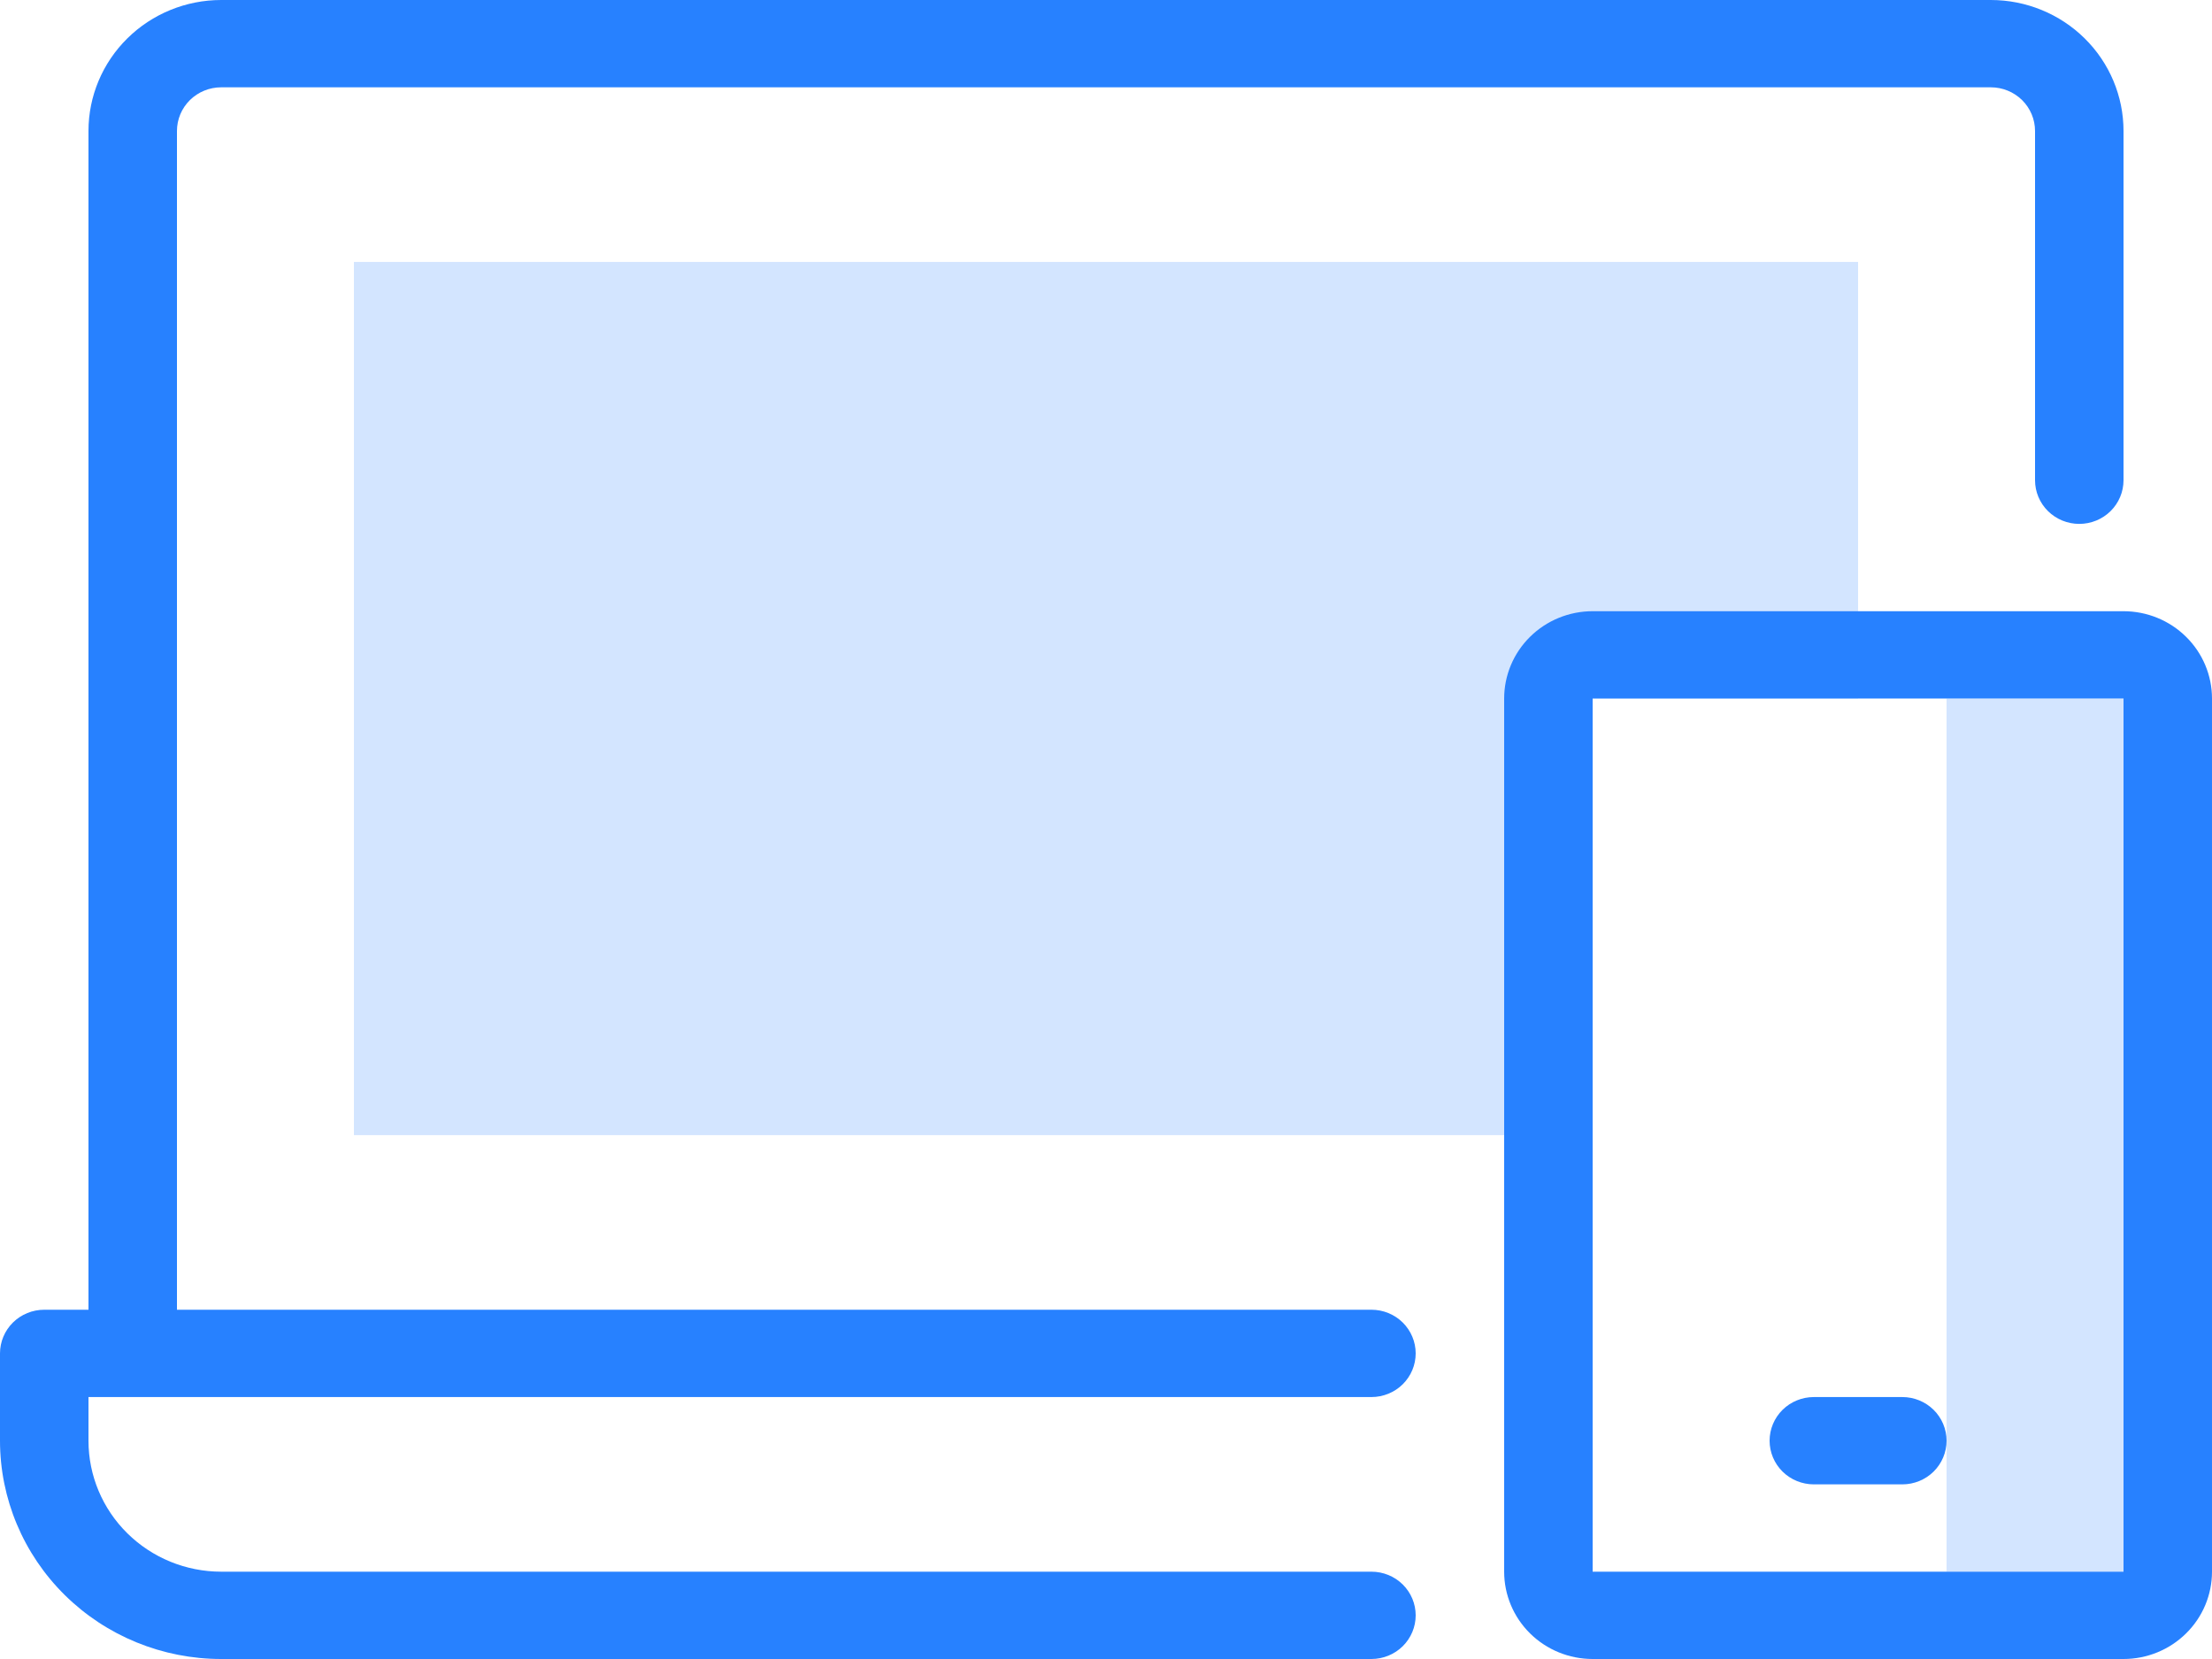 <svg width="76" height="57" viewBox="0 0 76 57" fill="none" xmlns="http://www.w3.org/2000/svg">
<path opacity="0.2" d="M54.72 24H63.84V9H12.16V39H54.72V24Z" fill="#2781FF"/>
<path opacity="0.2" d="M66.88 24H72.96V54H66.88V24Z" fill="#2781FF"/>
<path d="M47.12 48C47.523 48 47.91 47.842 48.195 47.561C48.48 47.279 48.64 46.898 48.64 46.5C48.64 46.102 48.48 45.721 48.195 45.439C47.91 45.158 47.523 45 47.12 45H6.08V4.5C6.08 4.102 6.24 3.721 6.525 3.439C6.81 3.158 7.197 3 7.6 3H68.4C68.803 3 69.19 3.158 69.475 3.439C69.76 3.721 69.92 4.102 69.92 4.5V16.5C69.92 16.898 70.08 17.279 70.365 17.561C70.65 17.842 71.037 18 71.44 18C71.843 18 72.23 17.842 72.515 17.561C72.8 17.279 72.96 16.898 72.96 16.5V4.5C72.96 3.307 72.48 2.162 71.624 1.318C70.769 0.474 69.609 0 68.4 0L7.6 0C6.391 0 5.231 0.474 4.376 1.318C3.52 2.162 3.04 3.307 3.04 4.5V45H1.52C1.117 45 0.73 45.158 0.445 45.439C0.16 45.721 0 46.102 0 46.5H0V49.5C0 51.489 0.801 53.397 2.226 54.803C3.651 56.21 5.584 57 7.6 57H47.12C47.523 57 47.91 56.842 48.195 56.561C48.48 56.279 48.64 55.898 48.64 55.5C48.64 55.102 48.48 54.721 48.195 54.439C47.91 54.158 47.523 54 47.12 54H7.6C6.391 54 5.231 53.526 4.376 52.682C3.52 51.838 3.04 50.694 3.04 49.5V48H47.12Z" fill="#2781FF"/>
<path d="M72.96 21H54.72C53.914 21 53.14 21.316 52.57 21.879C52 22.441 51.68 23.204 51.68 24V54C51.68 54.796 52 55.559 52.57 56.121C53.14 56.684 53.914 57 54.72 57H72.96C73.766 57 74.539 56.684 75.109 56.121C75.68 55.559 76 54.796 76 54V24C76 23.204 75.68 22.441 75.109 21.879C74.539 21.316 73.766 21 72.96 21ZM72.96 54H54.72V24H72.96V54Z" fill="#2781FF"/>
<path d="M62.32 51H65.36C65.763 51 66.15 50.842 66.435 50.561C66.72 50.279 66.88 49.898 66.88 49.5C66.88 49.102 66.72 48.721 66.435 48.439C66.15 48.158 65.763 48 65.36 48H62.32C61.917 48 61.53 48.158 61.245 48.439C60.96 48.721 60.8 49.102 60.8 49.5C60.8 49.898 60.96 50.279 61.245 50.561C61.53 50.842 61.917 51 62.32 51Z" fill="#2781FF"/>
</svg>
